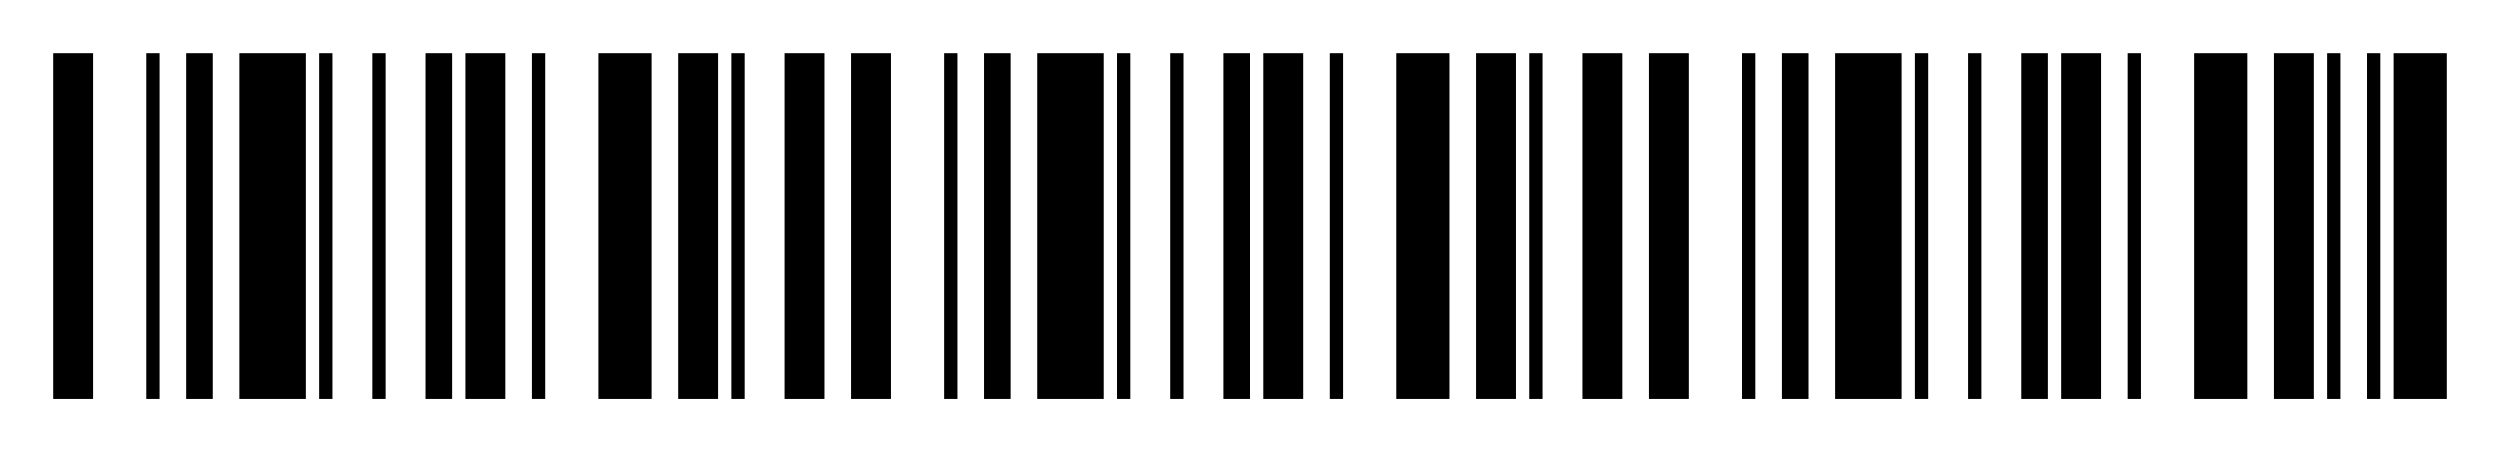<svg width="188" height="34" viewBox="0 0 188 34" fill="none" xmlns="http://www.w3.org/2000/svg">
<g filter="url(#filter0_d)">
<path fill-rule="evenodd" clip-rule="evenodd" d="M7 0H4V26H7V0ZM67 0H64V26H67V0ZM124 0H127V26H124V0ZM12 0H11V26H12V0ZM71 0H72V26H71V0ZM132 0H131V26H132V0ZM14 0H16V26H14V0ZM76 0H74V26H76V0ZM134 0H136V26H134V0ZM23 0H18V26H23V0ZM78 0H83V26H78V0ZM143 0H138V26H143V0ZM24 0H25V26H24V0ZM85 0H84V26H85V0ZM144 0H145V26H144V0ZM29 0H28V26H29V0ZM88 0H89V26H88V0ZM149 0H148V26H149V0ZM32 0H34V26H32V0ZM94 0H92V26H94V0ZM152 0H154V26H152V0ZM38 0H35V26H38V0ZM95 0H98V26H95V0ZM158 0H155V26H158V0ZM40 0H41V26H40V0ZM101 0H100V26H101V0ZM160 0H161V26H160V0ZM49 0H45V26H49V0ZM105 0H109V26H105V0ZM169 0H165V26H169V0ZM51 0H54V26H51V0ZM114 0H111V26H114V0ZM171 0H174V26H171V0ZM56 0H55V26H56V0ZM115 0H116V26H115V0ZM176 0H175V26H176V0ZM178 0H179V26H178V0ZM62 0H59V26H62V0ZM119 0H122V26H119V0ZM184 0H180V26H184V0Z" fill="black"/>
</g>
<defs>
<filter id="filter0_d" x="0" y="0" width="188" height="34" filterUnits="userSpaceOnUse" color-interpolation-filters="sRGB">
<feFlood flood-opacity="0" result="BackgroundImageFix"/>
<feColorMatrix in="SourceAlpha" type="matrix" values="0 0 0 0 0 0 0 0 0 0 0 0 0 0 0 0 0 0 127 0" result="hardAlpha"/>
<feOffset dy="4"/>
<feGaussianBlur stdDeviation="2"/>
<feComposite in2="hardAlpha" operator="out"/>
<feColorMatrix type="matrix" values="0 0 0 0 0 0 0 0 0 0 0 0 0 0 0 0 0 0 0.25 0"/>
<feBlend mode="normal" in2="BackgroundImageFix" result="effect1_dropShadow"/>
<feBlend mode="normal" in="SourceGraphic" in2="effect1_dropShadow" result="shape"/>
</filter>
</defs>
</svg>
